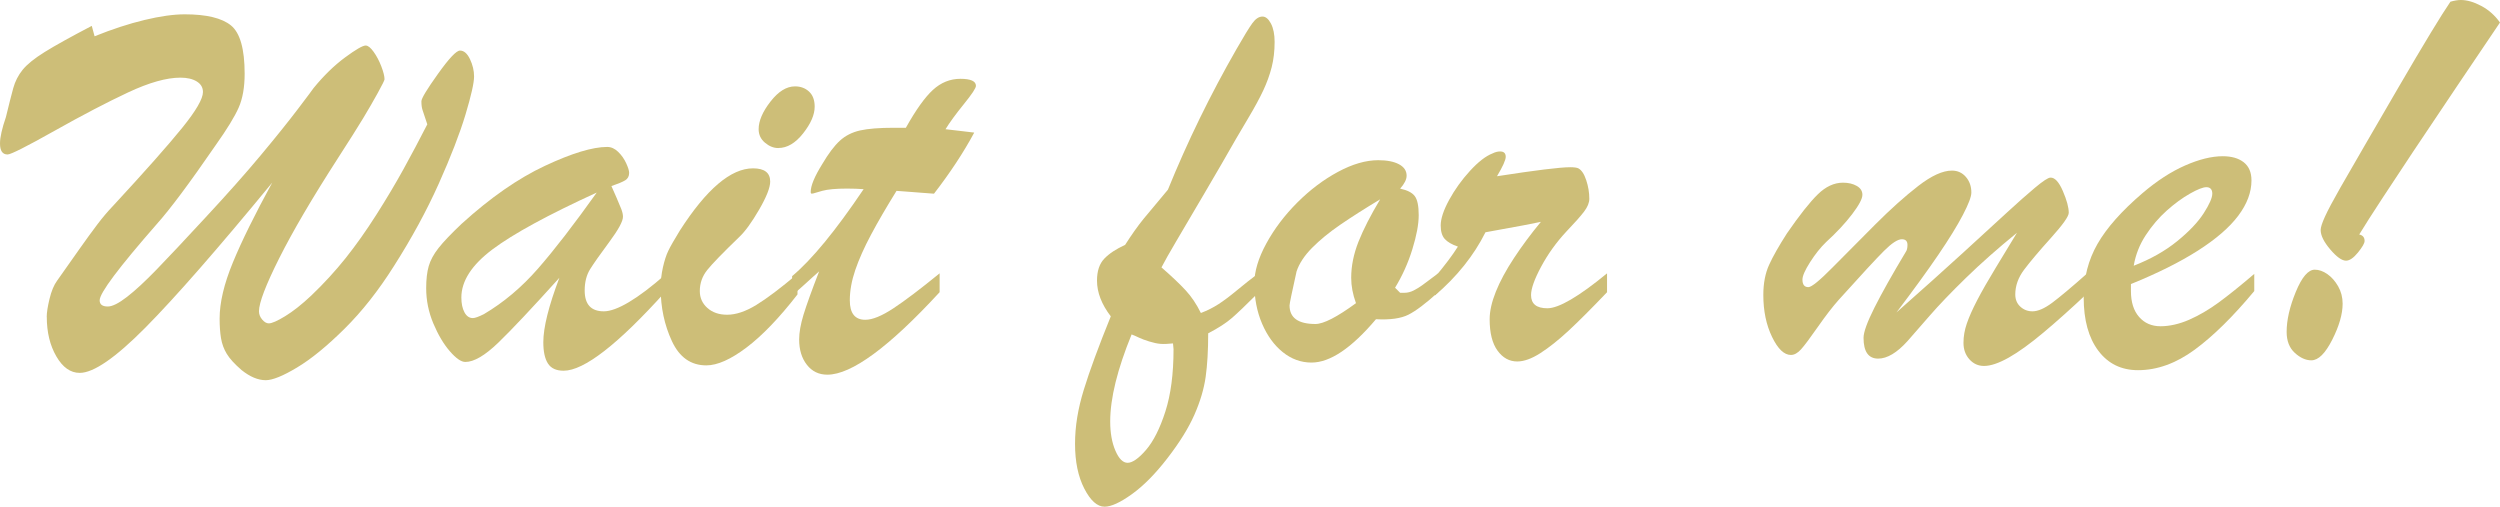 <?xml version="1.0" encoding="UTF-8"?><svg id="_イヤー_2" xmlns="http://www.w3.org/2000/svg" viewBox="0 0 984.59 199.56"><defs><style>.cls-1{fill:#cdbe78;}</style></defs><g id="_イヤー_1-2"><g><path class="cls-1" d="M18.4,124.83c0-1.7,.37-4.08,1.11-7.15,.74-3.07,1.74-5.45,2.99-7.15,3.18-4.51,6.1-8.65,8.76-12.42,2.66-3.77,5.03-7.02,7.1-9.76,2.07-2.73,4.14-5.17,6.21-7.32,12.64-13.67,21.69-23.89,27.16-30.65,5.47-6.76,8.2-11.47,8.2-14.14,0-1.77-.81-3.16-2.44-4.16-1.63-1-3.77-1.5-6.43-1.5-5.47,0-12.34,1.94-20.62,5.82-8.28,3.88-17.94,8.92-28.99,15.13-11.05,6.21-17.2,9.31-18.46,9.31-2,0-2.99-1.44-2.99-4.32,0-2.44,.78-5.91,2.33-10.42,1.18-4.88,2.14-8.66,2.88-11.36,.74-2.7,1.98-5.12,3.71-7.26,1.74-2.14,4.62-4.47,8.65-6.98,4.03-2.51,10.22-5.95,18.57-10.31l1.11,4.1c6.95-2.81,13.51-4.95,19.68-6.43,6.17-1.48,11.44-2.22,15.8-2.22,8.57,0,14.65,1.46,18.24,4.38,3.58,2.92,5.38,9.26,5.38,19.01,0,5.32-.78,9.76-2.33,13.3-1.55,3.55-4.58,8.5-9.09,14.86-10.27,14.93-18,25.28-23.17,31.04-15,17.15-22.51,27.16-22.51,30.04,0,1.63,1.07,2.44,3.21,2.44,1.77,0,4.29-1.26,7.54-3.77,3.25-2.51,7.17-6.13,11.75-10.87,4.58-4.73,10.94-11.49,19.07-20.29,8.65-9.31,15.95-17.53,21.9-24.67,5.95-7.13,10.85-13.23,14.69-18.29,3.84-5.06,5.88-7.78,6.1-8.15,3.99-4.88,8.11-8.89,12.36-12.03,4.25-3.14,6.97-4.71,8.15-4.71,.89,0,1.92,.81,3.1,2.44,1.18,1.63,2.2,3.55,3.05,5.76,.85,2.22,1.27,3.92,1.27,5.1,0,.37-.89,2.16-2.66,5.38-1.77,3.22-3.7,6.54-5.77,9.98-2.07,3.44-5.4,8.7-9.98,15.8-10.05,15.6-17.74,28.7-23.06,39.3-5.32,10.61-7.98,17.57-7.98,20.9,0,1.18,.42,2.27,1.27,3.27,.85,1,1.72,1.5,2.61,1.5,1.18,0,3.33-.94,6.43-2.83s6.54-4.6,10.31-8.15c4.95-4.73,9.46-9.65,13.53-14.75,4.06-5.1,8.09-10.79,12.08-17.07,3.99-6.28,7.54-12.23,10.64-17.85,3.1-5.62,6.24-11.53,9.42-17.74l-1.88-5.65c-.3-.89-.44-2.03-.44-3.44,0-1.11,2.18-4.71,6.54-10.81,4.36-6.1,7.24-9.15,8.65-9.15,1.55,0,2.86,1.13,3.94,3.38,1.07,2.26,1.61,4.53,1.61,6.82,0,2.51-1.13,7.52-3.38,15.02-2.26,7.5-5.77,16.57-10.53,27.22-4.77,10.64-10.66,21.47-17.68,32.48-6.06,9.61-12.55,17.83-19.46,24.67-6.91,6.84-13.14,11.92-18.68,15.24-5.54,3.33-9.65,4.99-12.31,4.99-3.03,0-6.21-1.33-9.53-3.99-2.74-2.37-4.68-4.49-5.82-6.38-1.15-1.88-1.9-3.94-2.27-6.15-.37-2.22-.55-4.8-.55-7.76,0-6.28,1.74-13.64,5.21-22.06,3.47-8.43,8.65-18.92,15.52-31.49-21.51,26.16-38.16,45.2-49.94,57.1-11.79,11.9-20.42,17.85-25.89,17.85-3.62,0-6.69-2.16-9.2-6.49-2.51-4.32-3.77-9.51-3.77-15.58Z"/><path class="cls-1" d="M181.93,88.03c11.23-10.2,22.13-17.78,32.71-22.73,10.57-4.95,18.74-7.43,24.5-7.43,1.55,0,2.99,.65,4.32,1.94,1.33,1.29,2.38,2.79,3.16,4.49,.78,1.7,1.16,2.96,1.16,3.77,0,1.33-.52,2.31-1.55,2.94-1.04,.63-2.85,1.39-5.43,2.27,.52,1.18,1.18,2.7,2,4.54,.81,1.85,1.44,3.35,1.88,4.49,.44,1.15,.67,2.16,.67,3.05,0,1.77-1.79,5.08-5.38,9.92-3.59,4.84-6.1,8.41-7.54,10.7-1.44,2.29-2.16,5.1-2.16,8.43,0,5.47,2.51,8.2,7.54,8.2s13.27-4.84,24.28-14.52v6.76c-18.7,20.77-32.08,31.15-40.13,31.15-2.88,0-4.93-.94-6.15-2.83-1.22-1.88-1.83-4.67-1.83-8.37,0-5.84,2.11-14.3,6.32-25.39-10.79,11.97-18.81,20.49-24.06,25.55-5.25,5.06-9.57,7.59-12.97,7.59-1.63,0-3.66-1.4-6.1-4.21-2.44-2.81-4.6-6.45-6.49-10.92-1.88-4.47-2.83-9.11-2.83-13.91,0-3.47,.33-6.37,1-8.7,.67-2.33,1.96-4.71,3.88-7.15,1.92-2.44,4.99-5.65,9.2-9.64Zm53.1-12.2c-19.22,8.8-32.91,16.26-41.08,22.39-8.17,6.14-12.25,12.46-12.25,18.96,0,2.37,.41,4.31,1.22,5.82,.81,1.52,1.92,2.27,3.33,2.27,.81,0,2.25-.52,4.32-1.55,7.76-4.58,14.86-10.55,21.29-17.91,6.43-7.35,14.15-17.35,23.17-29.99Z"/><path class="cls-1" d="M314.08,107.87v8.09c-7.17,9.24-13.86,16.21-20.07,20.9-6.21,4.69-11.49,7.04-15.85,7.04-6.06,0-10.57-3.18-13.53-9.53-2.96-6.36-4.43-13.3-4.43-20.84,0-2.88,.29-5.63,.89-8.26,.59-2.62,1.29-4.79,2.11-6.49,.81-1.7,2.33-4.36,4.55-7.98,10.49-16.33,20.1-24.5,28.82-24.5,4.51,0,6.76,1.74,6.76,5.21,0,2.37-1.46,6.06-4.38,11.09-2.92,5.03-5.53,8.61-7.82,10.75-6.43,6.21-10.63,10.53-12.58,12.97-1.96,2.44-2.94,5.21-2.94,8.32,0,2.66,1,4.88,2.99,6.65,2,1.77,4.58,2.66,7.76,2.66,3.47,0,7.3-1.28,11.47-3.83,4.17-2.55,9.59-6.63,16.24-12.25Zm-7.54-49.56c-1.85,0-3.6-.7-5.27-2.11-1.66-1.4-2.49-3.18-2.49-5.32,0-3.25,1.55-6.87,4.66-10.87,3.1-3.99,6.32-5.99,9.65-5.99,2.22,0,4.06,.68,5.54,2.05,1.48,1.37,2.22,3.35,2.22,5.93,0,3.18-1.52,6.69-4.55,10.53-3.03,3.84-6.28,5.76-9.76,5.76Z"/><path class="cls-1" d="M351.99,50.33h4.77c3.92-7.02,7.46-11.99,10.64-14.91,3.18-2.92,6.8-4.38,10.86-4.38s6.1,.93,6.1,2.77c0,.89-1.59,3.29-4.77,7.21-3.18,3.92-5.58,7.21-7.21,9.87,2.51,.3,4.75,.55,6.71,.78,1.96,.22,3.49,.41,4.6,.55-4.21,7.83-9.5,15.85-15.85,24.06-2.07-.15-3.81-.28-5.21-.39-1.4-.11-2.83-.22-4.27-.33-1.44-.11-3.2-.24-5.27-.39-3.99,6.43-7.34,12.18-10.03,17.24-2.7,5.06-4.77,9.7-6.21,13.91s-2.16,8.2-2.16,11.97c0,5.1,2.03,7.65,6.1,7.65,2.81,0,6.49-1.5,11.03-4.49,4.55-2.99,10.62-7.59,18.24-13.8v7.43c-19.96,21.66-34.7,32.48-44.23,32.48-3.33,0-6.01-1.29-8.04-3.88-2.03-2.59-3.05-5.91-3.05-9.98,0-2.73,.57-5.99,1.72-9.76,1.15-3.77,3.2-9.46,6.15-17.07-1.04,.89-2.01,1.76-2.94,2.61-.92,.85-1.77,1.63-2.55,2.33-.78,.7-1.61,1.44-2.49,2.22-.89,.78-1.77,1.57-2.66,2.38v-7.65c7.76-6.5,17.15-17.92,28.16-34.26-1.11-.07-2.14-.13-3.1-.17-.96-.04-2.11-.06-3.44-.06-4.36,0-7.61,.3-9.76,.89-.89,.22-1.72,.46-2.49,.72-.78,.26-1.31,.39-1.61,.39s-.44-.22-.44-.67c0-2.44,1.51-6.1,4.55-10.98,2.44-4.14,4.75-7.21,6.93-9.2,2.18-2,4.84-3.34,7.98-4.05,3.14-.7,7.56-1.05,13.25-1.05Z"/><path class="cls-1" d="M495.34,107.87v7.65c-4.44,4.43-7.8,7.65-10.09,9.65-2.29,2-5.43,4.03-9.42,6.1,0,6.73-.33,12.45-1,17.18-.67,4.73-2.14,9.7-4.44,14.91-2.29,5.21-5.84,10.92-10.64,17.13-4.73,6.13-9.39,10.84-13.97,14.13-4.58,3.29-8.17,4.93-10.75,4.93-2.88,0-5.54-2.37-7.98-7.1-2.44-4.73-3.66-10.61-3.66-17.63s1.15-13.82,3.44-21.29c2.29-7.47,5.84-17.11,10.64-28.94-3.62-4.73-5.43-9.42-5.43-14.08,0-3.77,.96-6.65,2.88-8.65,1.92-2,4.66-3.81,8.2-5.43,2.59-4.06,5.04-7.52,7.37-10.37,2.33-2.84,5.49-6.63,9.48-11.36,7.69-18.92,16.7-37.4,27.05-55.43,2.88-5.03,4.95-8.41,6.21-10.14,1.26-1.74,2.59-2.61,3.99-2.61,1.26,0,2.36,.93,3.33,2.77,.96,1.85,1.44,4.25,1.44,7.21,0,3.62-.39,6.95-1.16,9.98-.78,3.03-1.88,6.08-3.32,9.15-1.44,3.07-3.44,6.75-5.99,11.03-2.55,4.29-4.12,6.95-4.71,7.98-3.7,6.5-7.87,13.71-12.53,21.62-4.66,7.91-8.33,14.15-11.03,18.74-2.7,4.58-4.64,8.02-5.82,10.31,3.99,3.47,7.15,6.47,9.48,8.98,2.33,2.51,4.34,5.51,6.04,8.98,2.51-.96,4.8-2.11,6.87-3.44,2.07-1.33,4.51-3.16,7.32-5.49s5.54-4.49,8.21-6.49Zm-33.15,29.71l-.22-2.33c-2.07,.22-3.73,.28-4.99,.17-1.26-.11-2.72-.42-4.38-.94-1.66-.52-2.96-1-3.88-1.44-.92-.44-1.94-.89-3.05-1.33-5.62,13.75-8.43,25.17-8.43,34.26,0,4.51,.68,8.35,2.05,11.53,1.37,3.18,2.97,4.77,4.82,4.77s4.34-1.7,7.26-5.1c2.92-3.4,5.45-8.43,7.59-15.08,2.14-6.65,3.22-14.82,3.22-24.5Z"/><path class="cls-1" d="M566.41,107.65v7.43c-4.88,4.43-8.8,7.39-11.75,8.87-2.96,1.48-7.21,2.07-12.75,1.77-9.61,11.38-18.07,17.07-25.39,17.07-4.14,0-7.91-1.37-11.31-4.1-3.4-2.73-6.12-6.47-8.15-11.2-2.03-4.73-3.05-10.01-3.05-15.85,0-4.73,1.57-9.98,4.71-15.74,3.14-5.76,7.21-11.14,12.2-16.13,4.99-4.99,10.33-9.02,16.02-12.08,5.69-3.07,10.98-4.6,15.85-4.6,3.47,0,6.21,.54,8.2,1.61,2,1.07,2.99,2.57,2.99,4.49,0,1.48-.85,3.18-2.55,5.1,2.81,.59,4.73,1.57,5.76,2.94,1.03,1.37,1.55,3.86,1.55,7.48s-.83,8.02-2.49,13.41c-1.66,5.4-3.94,10.46-6.82,15.19l2,2h1.66c1.26,0,2.49-.31,3.71-.94,1.22-.63,2.31-1.29,3.27-2,.96-.7,3.07-2.27,6.32-4.71Zm-22.84-29.16c-6.14,3.7-11.38,7.04-15.74,10.03-4.36,2.99-8.06,6.03-11.09,9.09-3.03,3.07-5.06,6.15-6.1,9.26-1.85,8.28-2.77,12.75-2.77,13.41,0,4.88,3.4,7.32,10.2,7.32,3.18,0,8.5-2.73,15.96-8.2-1.26-3.47-1.88-6.8-1.88-9.98,0-4.66,.96-9.4,2.88-14.25,1.92-4.84,4.77-10.4,8.54-16.69Z"/><path class="cls-1" d="M565.08,116.41v-7.21c3.99-4.73,7.02-8.76,9.09-12.08-2.37-.81-4.08-1.81-5.16-2.99-1.07-1.18-1.61-2.96-1.61-5.32,0-2.66,1.11-6.02,3.33-10.09,2.22-4.06,4.95-7.87,8.2-11.42,3.25-3.55,6.21-5.84,8.87-6.87,1.03-.52,2.03-.78,2.99-.78,1.48,0,2.22,.7,2.22,2.11,0,1.26-1.15,3.81-3.44,7.65,15.22-2.36,24.83-3.55,28.83-3.55,1.55,0,2.62,.15,3.21,.44,1.26,.67,2.29,2.22,3.1,4.66,.81,2.44,1.22,4.88,1.22,7.32,0,1.55-.68,3.23-2.05,5.04-1.37,1.81-3.71,4.45-7.04,7.93-3.92,4.21-7.21,8.8-9.87,13.75-2.66,4.95-3.99,8.69-3.99,11.2,0,3.47,2.14,5.21,6.43,5.21,4.51,0,12.34-4.58,23.5-13.75v7.43c-6.14,6.43-11.2,11.49-15.19,15.19-3.99,3.7-7.69,6.63-11.09,8.81-3.4,2.18-6.43,3.27-9.09,3.27-3.1,0-5.69-1.42-7.76-4.27-2.07-2.84-3.1-6.96-3.1-12.36,0-3.18,.81-6.8,2.44-10.86,1.62-4.06,4.01-8.48,7.15-13.25,3.14-4.77,6.67-9.51,10.59-14.25-2.07,.44-4.4,.91-6.98,1.39-2.59,.48-5.32,.98-8.2,1.5-2.88,.52-5.1,.92-6.65,1.22-4.58,9.17-11.24,17.48-19.96,24.94Z"/><path class="cls-1" d="M746.89,123.06c10.2-9.02,18.96-16.87,26.28-23.56,7.32-6.69,13.06-11.95,17.24-15.8,4.17-3.84,7.85-7.09,11.03-9.76,3.18-2.66,5.21-3.99,6.1-3.99,1.7-.07,3.33,1.68,4.88,5.27,1.55,3.59,2.33,6.45,2.33,8.59,0,1.4-2.35,4.71-7.04,9.92-4.69,5.21-8.2,9.37-10.53,12.47-2.33,3.1-3.49,6.36-3.49,9.76,0,2,.67,3.6,2,4.82,1.33,1.22,2.92,1.83,4.77,1.83,2.14,0,4.71-1.11,7.71-3.33,2.99-2.22,7.71-6.17,14.13-11.86v7.87c-6.43,6.06-12.27,11.29-17.52,15.69-5.25,4.4-9.81,7.69-13.69,9.87-3.88,2.18-7.11,3.27-9.7,3.27-2.29,0-4.21-.87-5.77-2.61-1.55-1.74-2.33-3.9-2.33-6.49s.44-5.06,1.33-7.65c.89-2.59,2.25-5.65,4.1-9.2,1.85-3.55,4.29-7.82,7.32-12.8,3.03-4.99,5.8-9.55,8.31-13.69-7.54,6.14-14.23,12.05-20.07,17.74-5.84,5.69-10.61,10.66-14.3,14.91-3.7,4.25-6.62,7.59-8.76,10.03-4.14,4.58-7.98,6.87-11.53,6.87-3.84,0-5.76-2.73-5.76-8.2,0-2.22,1.44-6.19,4.32-11.92,2.88-5.73,6.99-13.03,12.31-21.9,.44-.59,.67-1.51,.67-2.77,0-1.48-.74-2.22-2.22-2.22-1.63,0-3.97,1.54-7.04,4.6s-9,9.48-17.79,19.24c-2.44,2.74-5.19,6.3-8.26,10.7-3.07,4.4-5.27,7.34-6.6,8.81-1.33,1.48-2.66,2.22-3.99,2.22-2.66,0-5.14-2.36-7.43-7.1-2.29-4.73-3.44-10.24-3.44-16.52,0-4.58,.76-8.54,2.27-11.86,1.51-3.33,3.86-7.46,7.04-12.42,4.95-7.17,9-12.29,12.14-15.35,3.14-3.07,6.45-4.6,9.92-4.6,2.14,0,3.95,.43,5.43,1.28,1.48,.85,2.22,2.01,2.22,3.49,0,1.55-1.35,4.1-4.05,7.65-2.7,3.55-6.12,7.21-10.25,10.98-2.22,2.14-4.32,4.79-6.32,7.93-2,3.14-2.99,5.42-2.99,6.82,0,2,.78,2.99,2.33,2.99,1.26,0,4.43-2.59,9.53-7.76,5.1-5.17,10.7-10.81,16.8-16.91s11.75-11.16,16.96-15.19c5.21-4.03,9.63-6.04,13.25-6.04,2.22,0,4.05,.83,5.49,2.49s2.16,3.71,2.16,6.15c0,1.63-1.11,4.56-3.33,8.81-2.22,4.25-5.45,9.5-9.7,15.74-4.25,6.25-9.74,13.8-16.46,22.67Z"/><path class="cls-1" d="M839.24,111.86v2.77c0,4.36,1.07,7.76,3.22,10.2,2.14,2.44,4.95,3.66,8.43,3.66s7.37-.85,11.25-2.55c3.88-1.7,7.74-3.95,11.59-6.76,3.84-2.81,8.54-6.58,14.08-11.31v6.76c-8.35,10.05-16.19,17.76-23.5,23.12-7.32,5.36-14.75,8.04-22.28,8.04-6.58,0-11.79-2.55-15.63-7.65-3.84-5.1-5.77-12.08-5.77-20.95,0-7.76,1.81-14.8,5.43-21.12,3.62-6.32,9.53-12.99,17.74-20.01,5.62-4.8,11.2-8.43,16.74-10.87,5.54-2.44,10.49-3.66,14.86-3.66,3.47,0,6.23,.79,8.26,2.38,2.03,1.59,3.05,3.97,3.05,7.15,0,4.66-1.74,9.3-5.21,13.91-3.47,4.62-8.78,9.2-15.91,13.75-7.13,4.54-15.91,8.92-26.33,13.14Zm1.11-7.21c6.65-2.59,12.34-5.8,17.07-9.64,4.73-3.84,8.22-7.52,10.48-11.03,2.25-3.51,3.38-6.08,3.38-7.71s-.78-2.55-2.33-2.55c-1.33,0-3.49,.85-6.49,2.55-2.99,1.7-6.02,3.92-9.09,6.65-3.07,2.74-5.82,5.95-8.26,9.65-2.44,3.7-4.03,7.72-4.77,12.08Z"/><path class="cls-1" d="M910.31,141.91c-2.22,0-4.4-.98-6.54-2.94-2.14-1.96-3.21-4.71-3.21-8.26,0-4.66,1.2-9.9,3.6-15.74,2.4-5.84,4.9-8.76,7.48-8.76,1.62,0,3.27,.57,4.93,1.72,1.66,1.15,3.08,2.75,4.27,4.82,1.18,2.07,1.77,4.36,1.77,6.87,0,4.07-1.37,8.8-4.1,14.19-2.74,5.4-5.47,8.09-8.2,8.09ZM965.07,.67c1.55-.44,2.92-.67,4.1-.67,2.44,0,5.12,.78,8.04,2.33,2.92,1.55,5.38,3.73,7.37,6.54-3.47,5.1-9.11,13.45-16.91,25.06-7.8,11.6-13.62,20.29-17.46,26.05-3.84,5.76-7.8,11.75-11.86,17.96-4.07,6.21-7.13,11.01-9.2,14.41,1.4,.3,2.11,1.15,2.11,2.55,0,.89-.87,2.4-2.61,4.55-1.74,2.14-3.31,3.21-4.71,3.21-1.63,0-3.7-1.48-6.21-4.43-2.51-2.96-3.77-5.5-3.77-7.65,0-1.03,.57-2.81,1.72-5.32,1.14-2.51,3.16-6.3,6.04-11.36,2.88-5.06,6.12-10.66,9.7-16.8,3.58-6.13,7.96-13.67,13.14-22.62,10.12-17.37,16.96-28.64,20.51-33.81Z"/></g></g></svg>